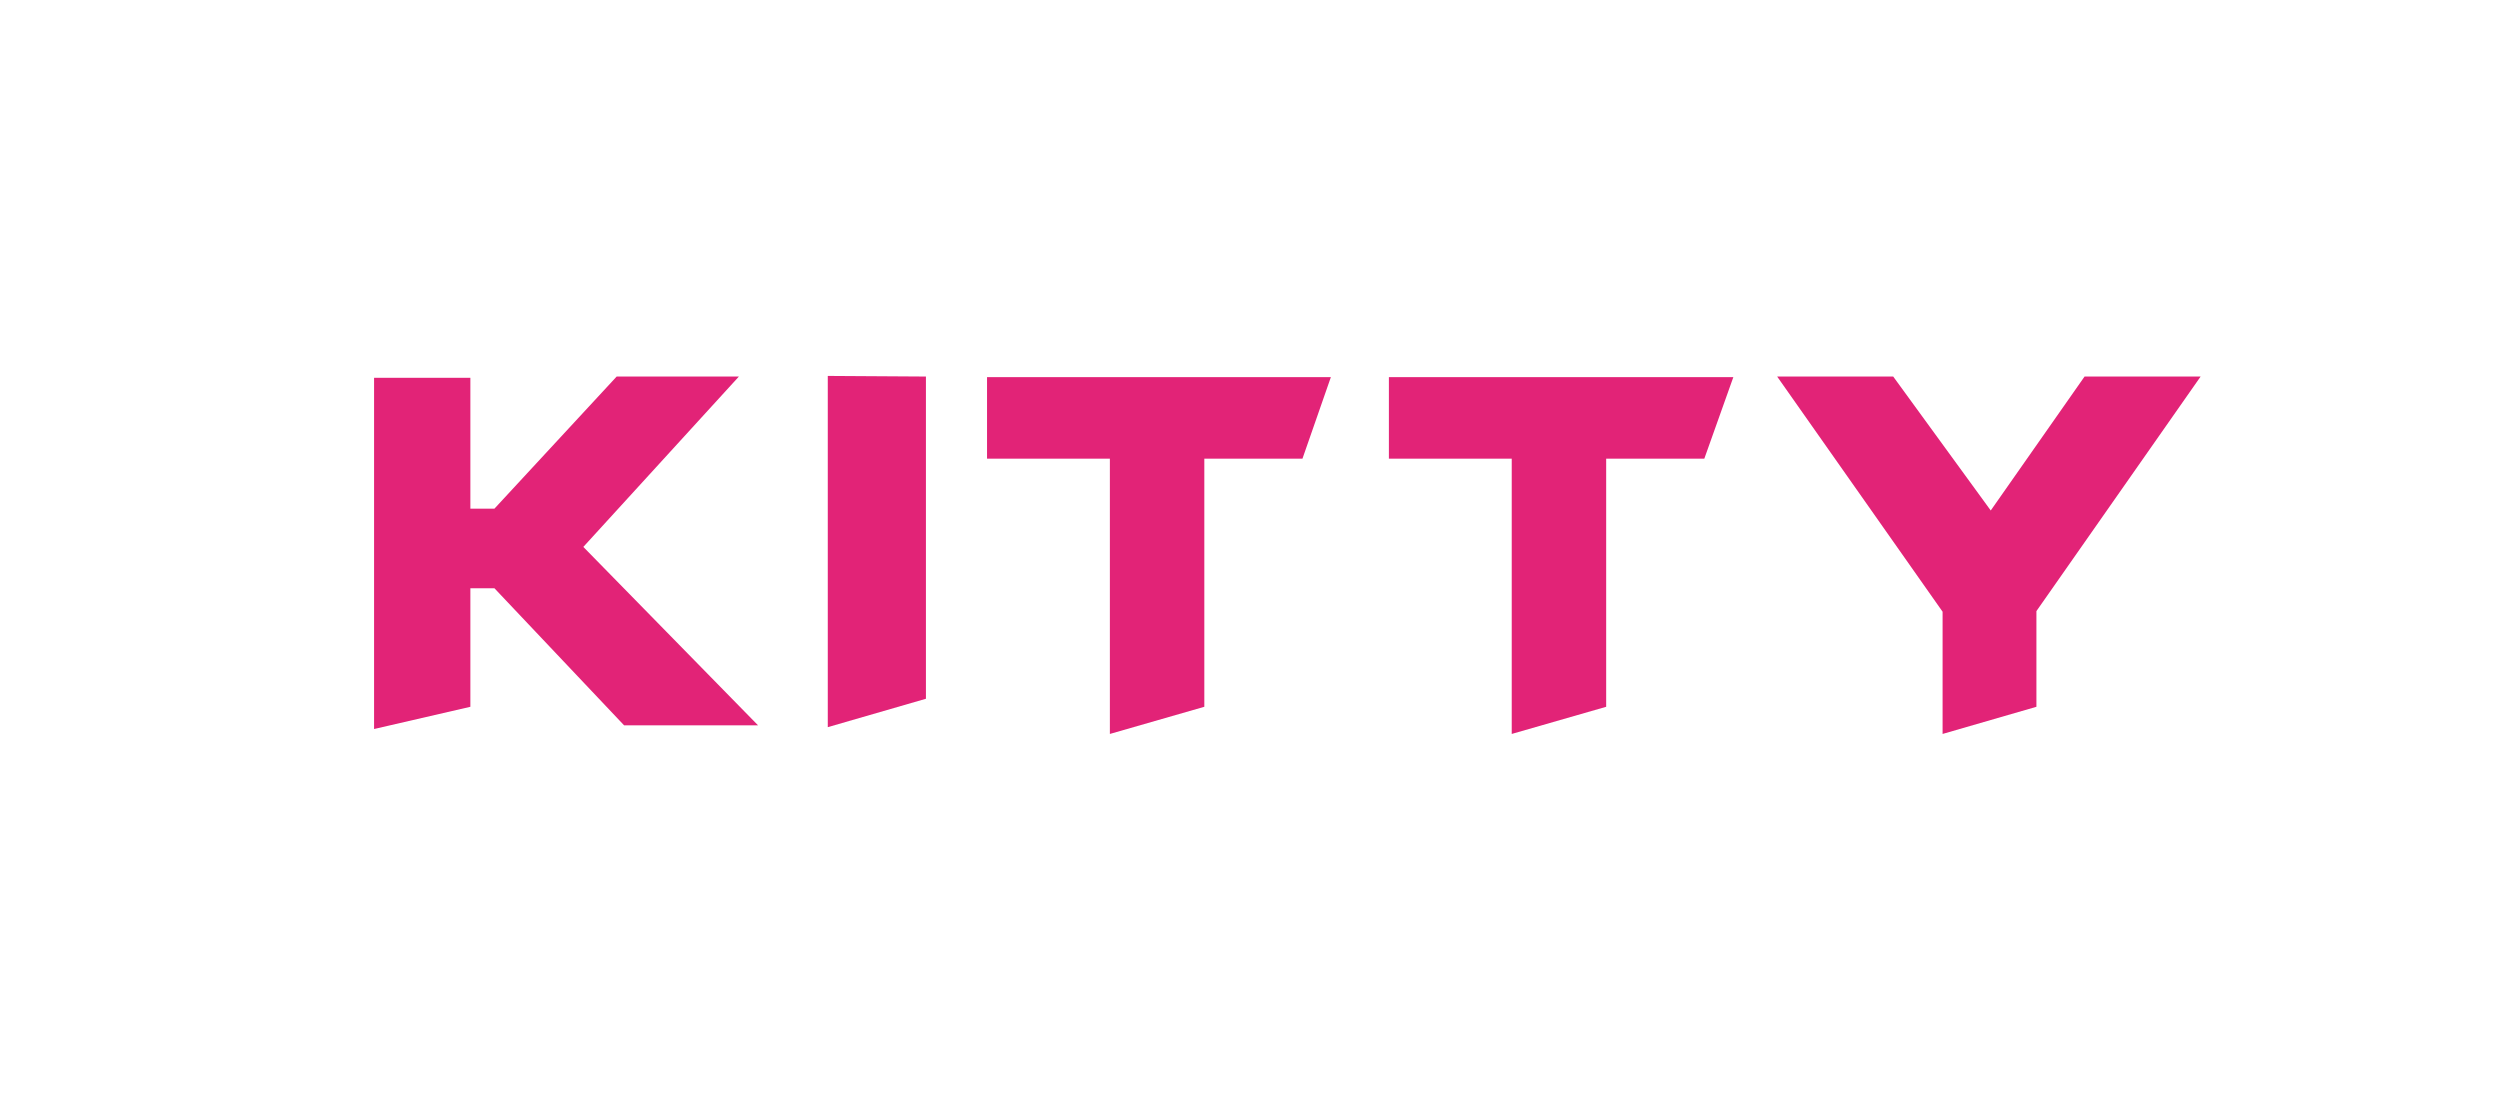 <?xml version="1.0" encoding="utf-8"?>
<!-- Generator: Adobe Illustrator 21.0.0, SVG Export Plug-In . SVG Version: 6.00 Build 0)  -->
<svg version="1.1" id="图层_1" xmlns="http://www.w3.org/2000/svg" xmlns:xlink="http://www.w3.org/1999/xlink" x="0px" y="0px"
	 viewBox="0 0 405 181" style="enable-background:new 0 0 405 181;" xml:space="preserve">
<style type="text/css">
	.st0{fill:#E22377;}
</style>
<g>
	<path class="st0" d="M60.6,61.2h15.6v21.2h3.9L99.9,61h19.8L94.5,88.6l28.3,28.9h-21.7l-21-22.2h-3.9v19.2l-15.6,3.6V61.2z"/>
	<path class="st0" d="M134.1,60.9L150,61v52.2l-15.9,4.6V60.9z"/>
	<path class="st0" d="M215.6,61.1L211,74.3h-15.9v40.2l-15.3,4.4V74.3h-19.9V61.1H215.6z"/>
	<path class="st0" d="M280.8,61.1l-4.7,13.2h-15.9v40.2l-15.3,4.4V74.3H225V61.1H280.8z"/>
	<path class="st0" d="M287.9,61h18.8l15.8,21.7L337.7,61h18.8l-26.6,38v15.5l-15.2,4.4V99.1L287.9,61z"/>
</g>
</svg>
